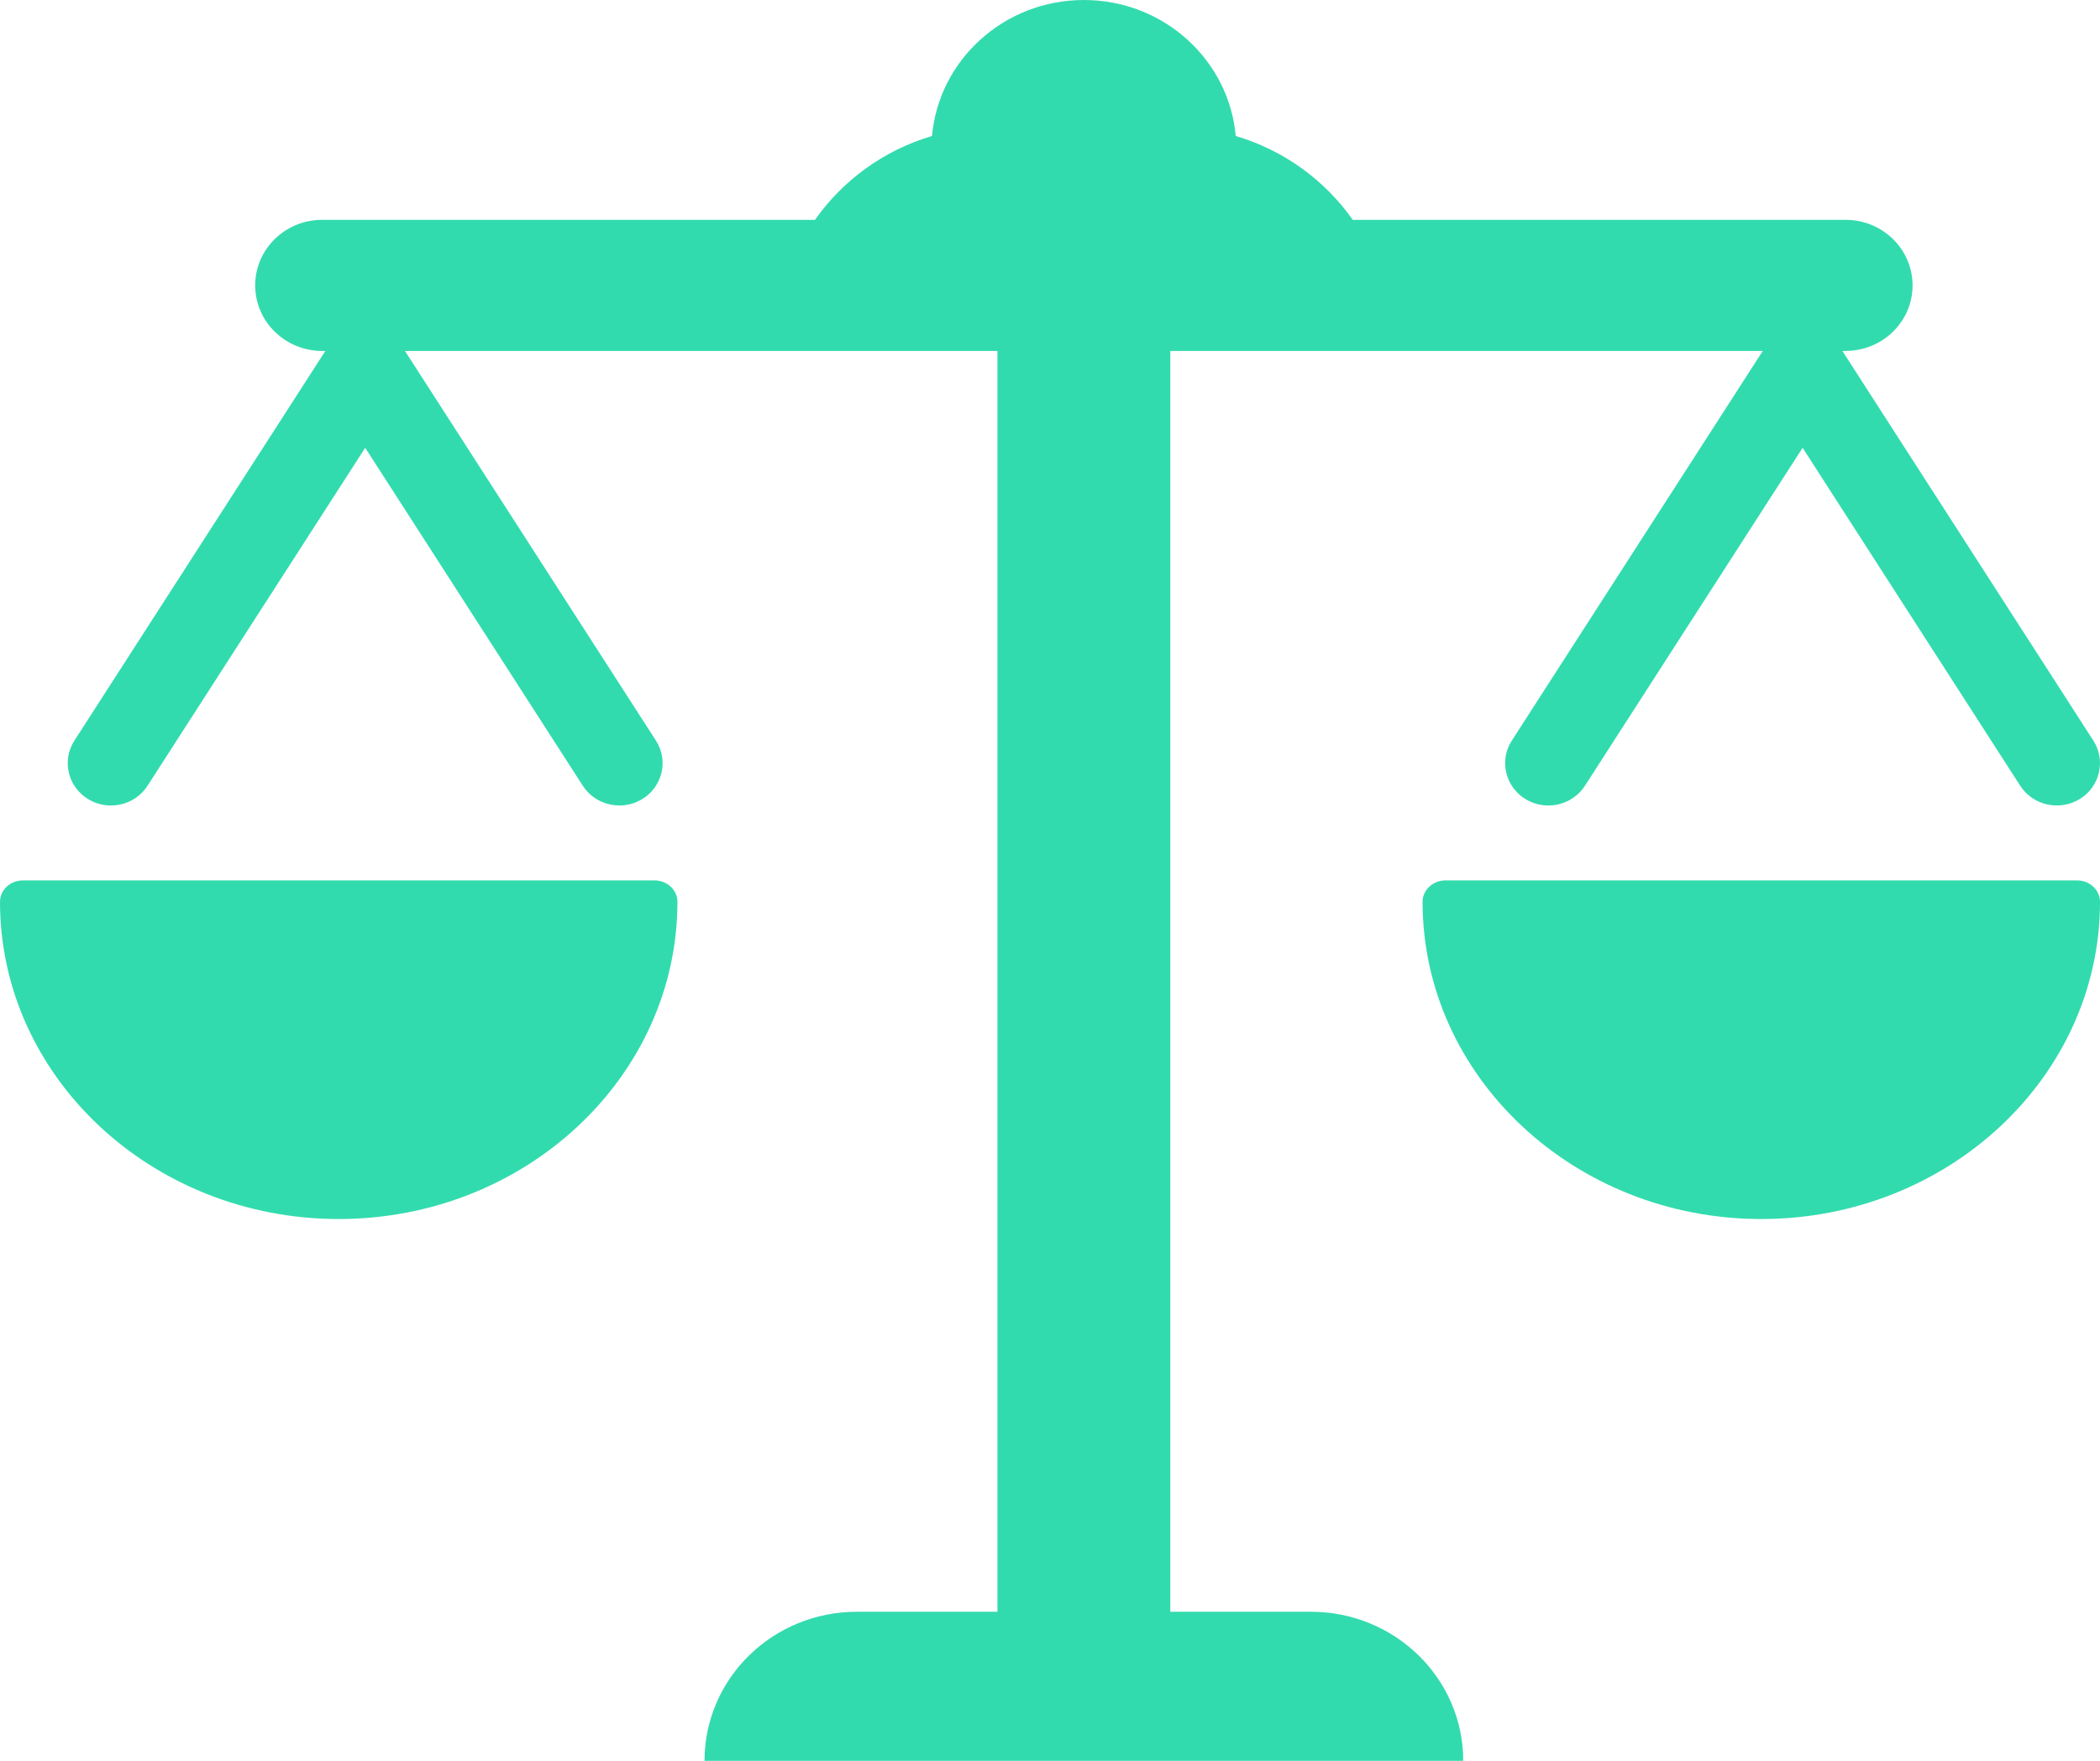 <?xml version="1.0" encoding="UTF-8"?>
<svg width="31px" height="26px" viewBox="0 0 31 26" version="1.1" xmlns="http://www.w3.org/2000/svg" xmlns:xlink="http://www.w3.org/1999/xlink">
    <!-- Generator: Sketch 61.2 (89653) - https://sketch.com -->
    <title>weight</title>
    <desc>Created with Sketch.</desc>
    <g id="Visual" stroke="none" stroke-width="1" fill="none" fill-rule="evenodd">
        <g id="Homepage" transform="translate(-239, -739)" fill="#32DBAE" fill-rule="nonzero">
            <g id="weight" transform="translate(239, 739)">
                <path d="M19.351,23.799 L17.276,23.799 L17.276,5.182 L26.022,5.182 L22.317,10.936 C22.129,11.228 22.219,11.614 22.517,11.798 C22.623,11.863 22.74,11.894 22.856,11.894 C23.068,11.894 23.275,11.79 23.397,11.602 L26.61,6.612 L29.822,11.602 C30.01,11.894 30.404,11.981 30.702,11.798 C31,11.614 31.089,11.228 30.902,10.936 L27.197,5.182 L27.244,5.182 C27.79,5.182 28.233,4.749 28.233,4.214 C28.233,3.679 27.79,3.246 27.244,3.246 L19.969,3.246 C19.558,2.661 18.952,2.218 18.242,2.008 C18.141,0.883 17.176,0 16,0 C14.824,0 13.859,0.883 13.758,2.008 C13.048,2.218 12.442,2.661 12.031,3.246 L4.756,3.246 C4.21,3.246 3.767,3.679 3.767,4.214 C3.767,4.749 4.21,5.182 4.756,5.182 L4.803,5.182 L1.098,10.936 C0.91,11.228 1,11.614 1.298,11.798 C1.404,11.863 1.521,11.894 1.637,11.894 C1.849,11.894 2.057,11.79 2.178,11.602 L5.391,6.612 L8.603,11.602 C8.791,11.894 9.185,11.981 9.483,11.798 C9.781,11.614 9.871,11.228 9.683,10.936 L5.978,5.182 L14.724,5.182 L14.724,23.799 L12.649,23.799 C11.407,23.799 10.4,24.784 10.4,26 L21.6,26 C21.6,24.784 20.593,23.799 19.351,23.799 Z" id="Path"></path>
                <path d="M9.662,13 L0.338,13 C0.151,13 0,13.142 0,13.316 C0,15.899 2.243,18 5,18 C7.757,18 10,15.899 10,13.316 C10,13.142 9.849,13 9.662,13 Z" id="Path"></path>
                <path d="M30.662,13 L21.338,13 C21.151,13 21,13.142 21,13.316 C21,15.899 23.243,18 26,18 C28.757,18 31,15.899 31,13.316 C31,13.142 30.849,13 30.662,13 Z" id="Path"></path>
            </g>
        </g>
    </g>
</svg>